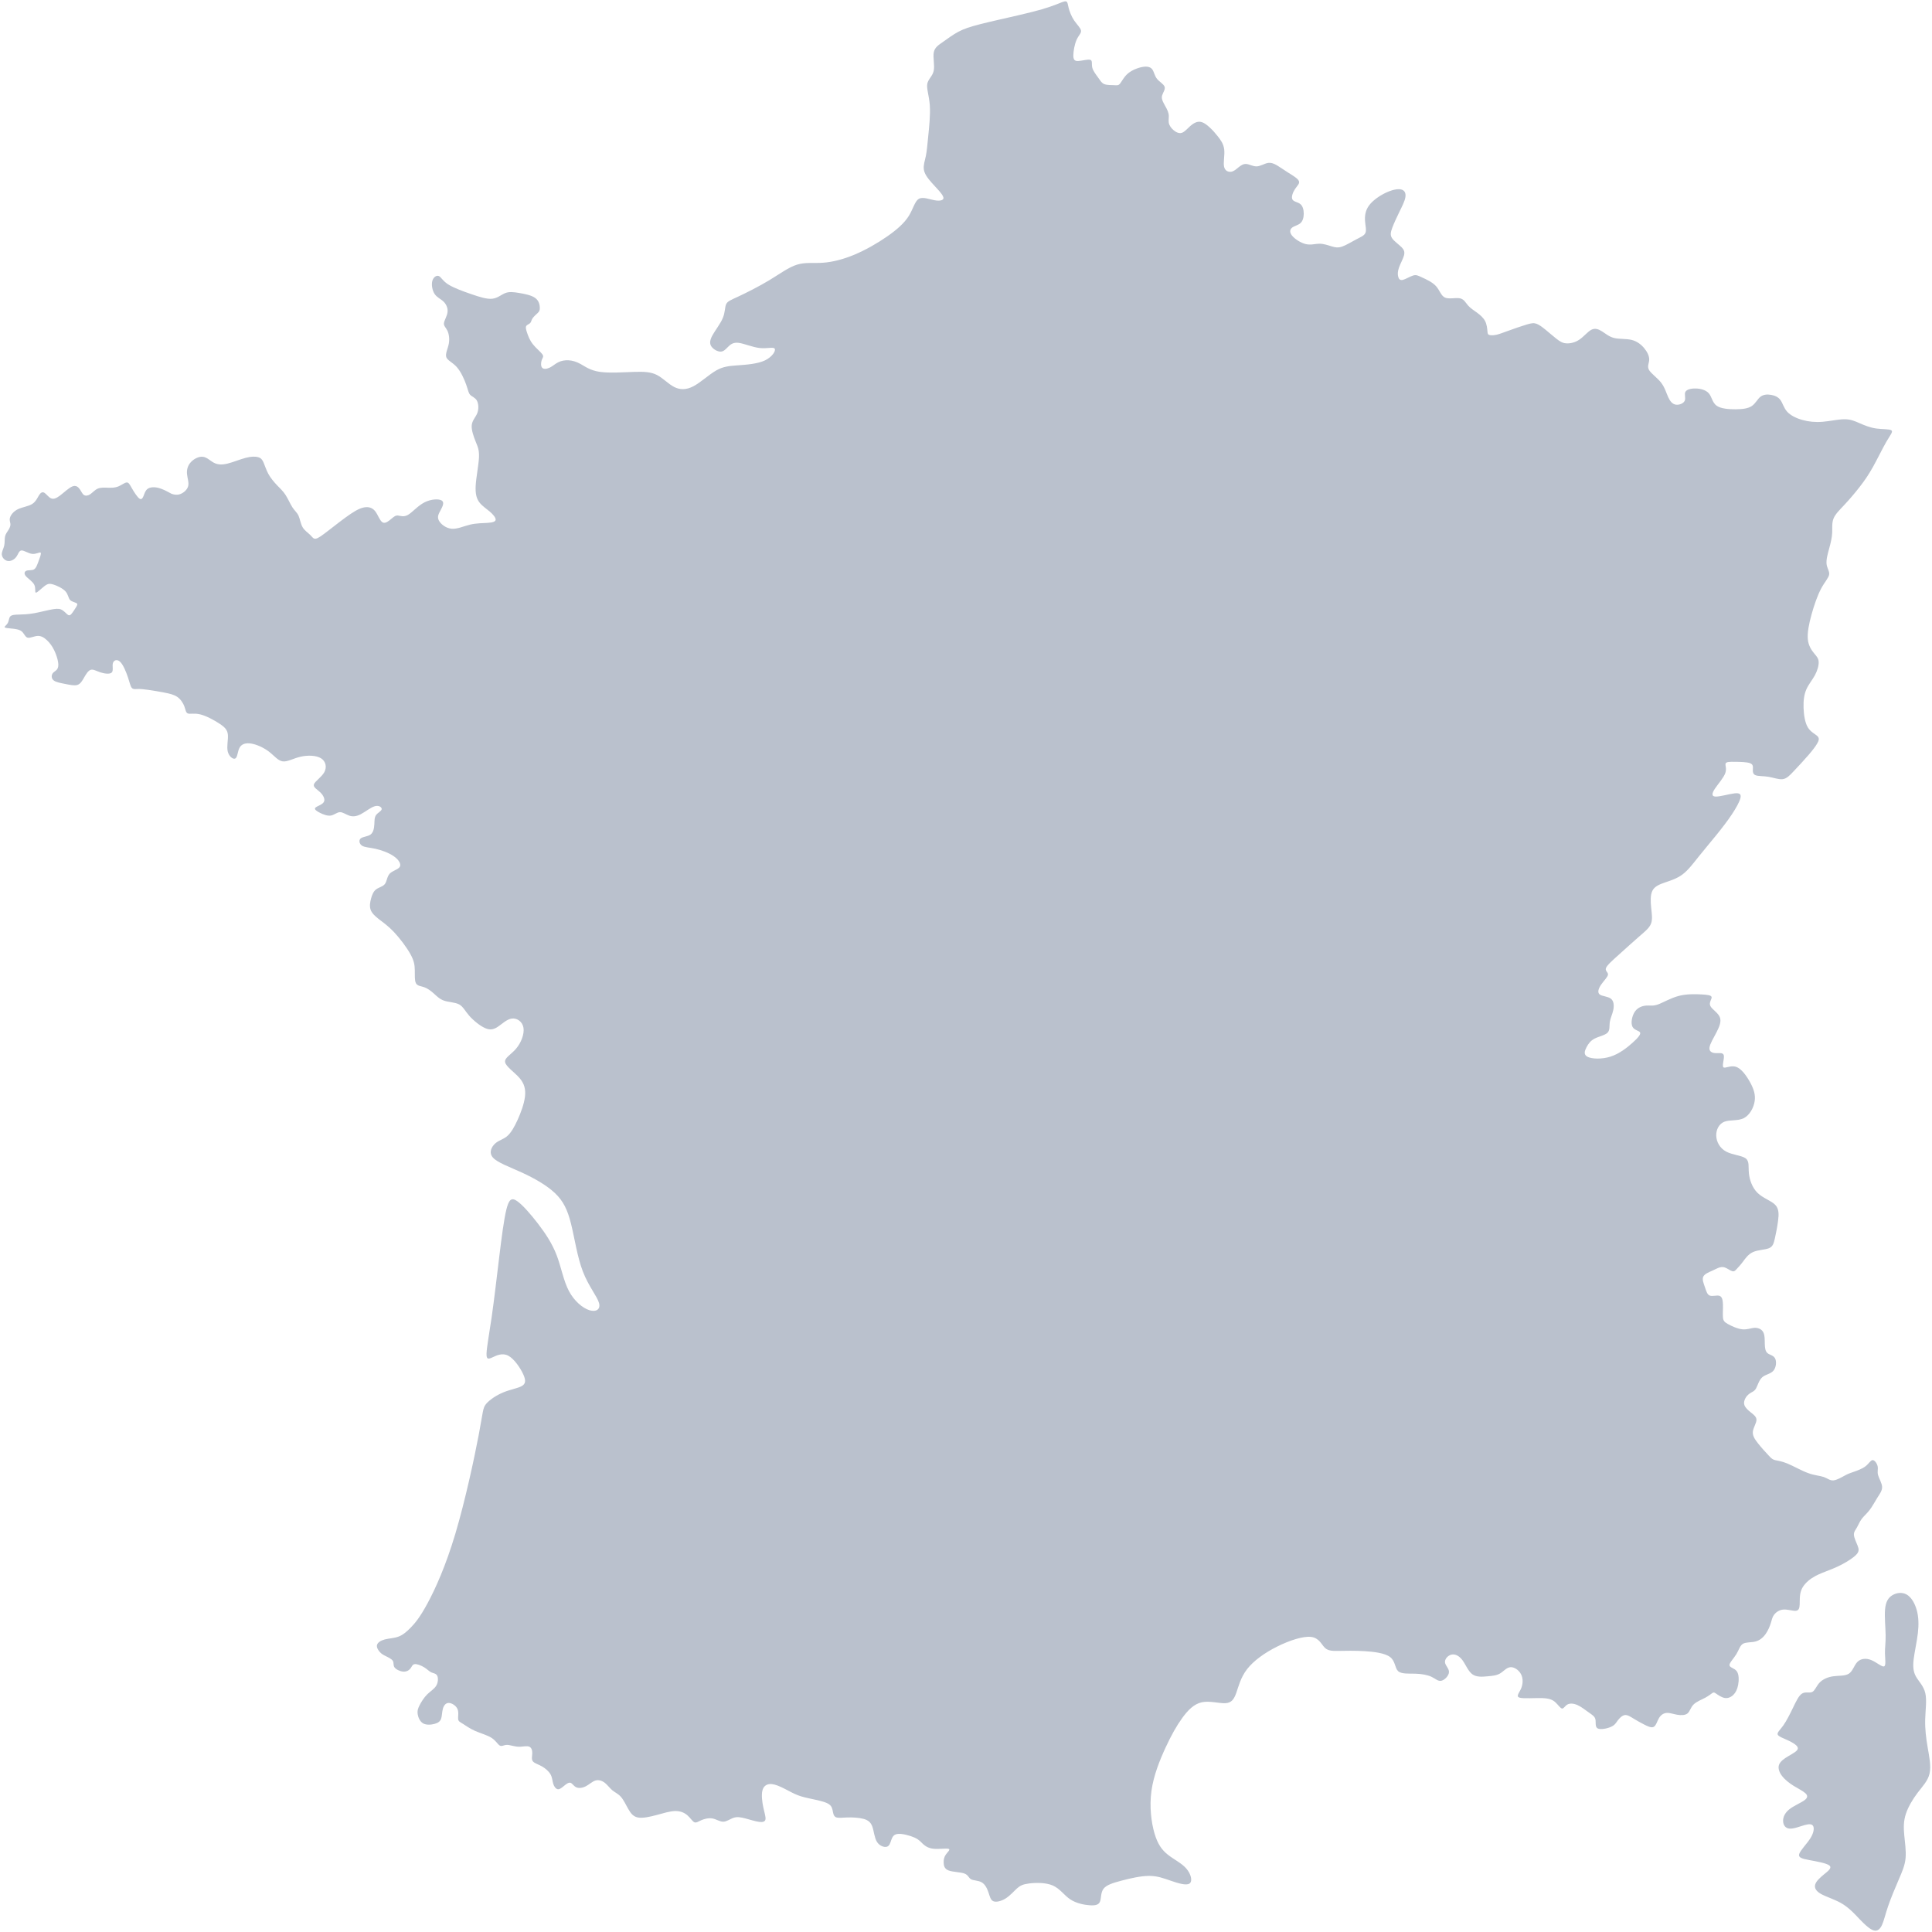 <svg xmlns="http://www.w3.org/2000/svg" width="125" height="125" viewBox="0 0 125 125">
  <g fill="none" transform="translate(-13 -13)">
    <rect width="150" height="150" opacity=".2"/>
    <path fill="#182F57" d="M30.354,65.712 C30.081,65.399 29.964,65.122 29.702,64.983 C29.439,64.845 29.031,64.845 28.732,64.743 C28.434,64.641 28.244,64.436 28.047,64.261 C27.851,64.086 27.646,63.941 27.435,63.868 C27.224,63.795 27.005,63.795 26.91,63.613 C26.816,63.431 26.845,63.066 26.837,62.745 C26.83,62.425 26.786,62.148 26.546,61.717 C26.305,61.287 25.868,60.704 25.489,60.303 C25.11,59.902 24.789,59.683 24.526,59.48 C24.264,59.275 24.06,59.086 23.98,58.86 C23.899,58.634 23.943,58.372 24.009,58.131 C24.074,57.89 24.162,57.672 24.337,57.54 C24.512,57.409 24.774,57.366 24.905,57.191 C25.037,57.016 25.037,56.709 25.219,56.52 C25.401,56.33 25.765,56.258 25.867,56.082 C25.969,55.908 25.809,55.631 25.488,55.405 C25.167,55.178 24.686,55.004 24.293,54.916 C23.899,54.829 23.593,54.829 23.418,54.712 C23.243,54.595 23.199,54.362 23.338,54.246 C23.476,54.129 23.797,54.129 23.979,53.991 C24.162,53.852 24.205,53.575 24.22,53.335 C24.234,53.094 24.22,52.89 24.329,52.737 C24.439,52.584 24.672,52.482 24.694,52.358 C24.716,52.234 24.526,52.088 24.256,52.161 C23.987,52.234 23.637,52.525 23.345,52.678 C23.053,52.831 22.82,52.846 22.601,52.773 C22.383,52.7 22.179,52.54 21.989,52.547 C21.8,52.554 21.625,52.729 21.406,52.766 C21.187,52.802 20.925,52.7 20.706,52.591 C20.488,52.482 20.313,52.365 20.4,52.263 C20.488,52.161 20.838,52.073 20.947,51.898 C21.056,51.723 20.925,51.461 20.721,51.264 C20.517,51.067 20.24,50.936 20.313,50.739 C20.386,50.543 20.808,50.28 20.983,49.96 C21.158,49.639 21.085,49.26 20.772,49.063 C20.459,48.866 19.905,48.852 19.438,48.961 C18.972,49.07 18.592,49.304 18.287,49.26 C17.98,49.216 17.747,48.896 17.404,48.633 C17.062,48.371 16.61,48.167 16.253,48.108 C15.895,48.05 15.633,48.137 15.502,48.371 C15.371,48.604 15.371,48.983 15.232,49.07 C15.094,49.158 14.817,48.954 14.736,48.626 C14.656,48.298 14.773,47.846 14.744,47.533 C14.714,47.219 14.54,47.044 14.197,46.818 C13.854,46.592 13.344,46.315 12.954,46.22 C12.564,46.126 12.294,46.213 12.156,46.162 C12.017,46.111 12.01,45.922 11.93,45.707 C11.85,45.492 11.697,45.251 11.482,45.098 C11.267,44.945 10.99,44.88 10.654,44.814 C10.319,44.748 9.925,44.683 9.623,44.639 C9.32,44.595 9.109,44.573 8.934,44.577 C8.759,44.581 8.621,44.61 8.53,44.508 C8.438,44.406 8.395,44.173 8.278,43.823 C8.161,43.473 7.972,43.006 7.771,42.817 C7.571,42.627 7.36,42.714 7.305,42.904 C7.25,43.094 7.352,43.385 7.232,43.509 C7.112,43.633 6.769,43.589 6.499,43.502 C6.23,43.414 6.033,43.283 5.865,43.338 C5.697,43.393 5.559,43.633 5.435,43.848 C5.311,44.063 5.202,44.253 5.005,44.315 C4.808,44.377 4.524,44.311 4.229,44.253 C3.934,44.195 3.627,44.143 3.474,44.023 C3.321,43.903 3.321,43.713 3.391,43.593 C3.46,43.473 3.598,43.422 3.682,43.32 C3.766,43.218 3.795,43.065 3.759,42.835 C3.723,42.605 3.62,42.299 3.493,42.044 C3.365,41.789 3.212,41.585 3.037,41.421 C2.862,41.257 2.665,41.133 2.436,41.144 C2.206,41.155 1.944,41.3 1.783,41.257 C1.623,41.213 1.565,40.98 1.401,40.848 C1.237,40.717 0.967,40.688 0.737,40.666 C0.508,40.644 0.318,40.63 0.3,40.579 C0.282,40.528 0.435,40.44 0.508,40.302 C0.58,40.163 0.573,39.974 0.671,39.875 C0.77,39.777 0.974,39.769 1.233,39.762 C1.492,39.755 1.805,39.748 2.213,39.675 C2.622,39.602 3.124,39.463 3.449,39.413 C3.773,39.362 3.919,39.398 4.05,39.485 C4.181,39.573 4.298,39.711 4.386,39.774 C4.473,39.835 4.531,39.821 4.619,39.723 C4.706,39.624 4.823,39.442 4.907,39.307 C4.991,39.172 5.042,39.085 4.954,39.026 C4.867,38.968 4.641,38.939 4.528,38.811 C4.415,38.684 4.415,38.458 4.236,38.261 C4.058,38.064 3.7,37.896 3.46,37.82 C3.219,37.743 3.095,37.758 2.895,37.907 C2.695,38.057 2.418,38.341 2.326,38.345 C2.235,38.348 2.33,38.071 2.221,37.841 C2.111,37.612 1.798,37.43 1.667,37.269 C1.535,37.109 1.586,36.97 1.718,36.923 C1.849,36.875 2.06,36.919 2.199,36.839 C2.337,36.759 2.403,36.555 2.491,36.318 C2.578,36.081 2.687,35.811 2.629,35.756 C2.571,35.702 2.345,35.862 2.089,35.837 C1.834,35.811 1.55,35.6 1.386,35.614 C1.222,35.629 1.178,35.869 1.043,36.044 C0.909,36.219 0.683,36.329 0.49,36.292 C0.296,36.256 0.136,36.073 0.118,35.888 C0.1,35.702 0.224,35.512 0.271,35.308 C0.318,35.104 0.289,34.885 0.326,34.714 C0.362,34.543 0.464,34.419 0.544,34.291 C0.625,34.164 0.683,34.033 0.675,33.909 C0.668,33.785 0.595,33.668 0.646,33.493 C0.697,33.318 0.872,33.085 1.156,32.947 C1.441,32.808 1.834,32.764 2.082,32.608 C2.33,32.451 2.432,32.181 2.538,32.021 C2.643,31.86 2.753,31.809 2.877,31.886 C3,31.963 3.139,32.167 3.296,32.24 C3.452,32.312 3.628,32.254 3.875,32.068 C4.123,31.882 4.444,31.569 4.677,31.474 C4.91,31.379 5.056,31.503 5.158,31.646 C5.26,31.788 5.319,31.948 5.424,32.021 C5.53,32.094 5.683,32.079 5.832,31.981 C5.982,31.882 6.128,31.7 6.321,31.616 C6.514,31.533 6.755,31.547 6.984,31.555 C7.214,31.562 7.433,31.562 7.644,31.478 C7.855,31.394 8.06,31.226 8.194,31.216 C8.329,31.205 8.395,31.35 8.533,31.591 C8.672,31.832 8.883,32.167 9.025,32.262 C9.167,32.357 9.24,32.211 9.302,32.05 C9.364,31.89 9.415,31.715 9.568,31.617 C9.722,31.518 9.977,31.496 10.25,31.566 C10.523,31.635 10.815,31.795 10.961,31.875 C11.107,31.956 11.107,31.956 11.194,31.977 C11.282,31.999 11.457,32.043 11.664,31.966 C11.872,31.89 12.113,31.693 12.174,31.453 C12.236,31.212 12.12,30.928 12.098,30.654 C12.076,30.381 12.149,30.119 12.346,29.903 C12.543,29.688 12.863,29.521 13.129,29.554 C13.395,29.586 13.607,29.82 13.847,29.944 C14.088,30.067 14.357,30.082 14.718,29.995 C15.079,29.907 15.531,29.718 15.892,29.623 C16.253,29.528 16.523,29.528 16.701,29.579 C16.88,29.63 16.967,29.732 17.051,29.922 C17.135,30.111 17.215,30.388 17.357,30.651 C17.5,30.913 17.704,31.161 17.904,31.372 C18.105,31.584 18.302,31.759 18.469,32.014 C18.637,32.269 18.775,32.604 18.921,32.827 C19.067,33.049 19.22,33.159 19.315,33.366 C19.41,33.574 19.446,33.88 19.574,34.102 C19.701,34.325 19.92,34.463 20.062,34.602 C20.204,34.74 20.27,34.879 20.43,34.853 C20.591,34.828 20.846,34.638 21.265,34.314 C21.684,33.989 22.267,33.53 22.697,33.242 C23.127,32.954 23.404,32.838 23.652,32.816 C23.9,32.794 24.119,32.867 24.29,33.097 C24.461,33.326 24.585,33.713 24.764,33.804 C24.942,33.895 25.175,33.691 25.339,33.552 C25.503,33.414 25.598,33.341 25.751,33.355 C25.905,33.37 26.116,33.472 26.396,33.312 C26.677,33.151 27.027,32.729 27.457,32.506 C27.887,32.284 28.398,32.262 28.584,32.386 C28.769,32.51 28.631,32.78 28.507,33.009 C28.383,33.239 28.274,33.428 28.387,33.662 C28.5,33.895 28.835,34.172 29.21,34.208 C29.586,34.245 30.001,34.041 30.417,33.942 C30.832,33.844 31.248,33.851 31.554,33.829 C31.86,33.808 32.057,33.757 32.068,33.625 C32.079,33.494 31.904,33.283 31.682,33.093 C31.459,32.904 31.189,32.736 31.011,32.496 C30.832,32.255 30.745,31.942 30.778,31.402 C30.811,30.863 30.964,30.097 30.989,29.609 C31.015,29.12 30.912,28.909 30.781,28.585 C30.65,28.26 30.49,27.823 30.522,27.506 C30.555,27.189 30.781,26.992 30.883,26.722 C30.985,26.453 30.963,26.11 30.851,25.913 C30.738,25.716 30.533,25.665 30.421,25.545 C30.308,25.425 30.286,25.235 30.165,24.893 C30.045,24.55 29.826,24.054 29.553,23.748 C29.28,23.442 28.952,23.325 28.875,23.107 C28.799,22.888 28.974,22.567 29.036,22.247 C29.098,21.926 29.046,21.605 28.948,21.397 C28.85,21.19 28.704,21.095 28.722,20.912 C28.741,20.73 28.923,20.46 28.955,20.198 C28.988,19.936 28.872,19.68 28.693,19.509 C28.515,19.338 28.274,19.25 28.121,19.021 C27.968,18.791 27.902,18.419 27.972,18.172 C28.041,17.924 28.245,17.8 28.39,17.858 C28.536,17.917 28.624,18.157 28.981,18.39 C29.338,18.624 29.965,18.85 30.508,19.036 C31.051,19.222 31.51,19.367 31.857,19.327 C32.203,19.287 32.436,19.061 32.688,18.963 C32.939,18.864 33.209,18.893 33.57,18.952 C33.93,19.01 34.383,19.098 34.63,19.28 C34.878,19.462 34.922,19.739 34.926,19.91 C34.929,20.082 34.893,20.147 34.794,20.246 C34.696,20.344 34.536,20.475 34.455,20.596 C34.375,20.716 34.375,20.825 34.306,20.898 C34.237,20.971 34.098,21.008 34.047,21.095 C33.996,21.183 34.033,21.321 34.102,21.529 C34.171,21.737 34.273,22.014 34.477,22.272 C34.681,22.531 34.988,22.772 35.093,22.925 C35.199,23.078 35.104,23.143 35.05,23.296 C34.995,23.45 34.98,23.69 35.079,23.796 C35.177,23.902 35.389,23.872 35.574,23.781 C35.76,23.69 35.921,23.537 36.118,23.439 C36.314,23.34 36.548,23.297 36.792,23.311 C37.036,23.326 37.291,23.399 37.579,23.559 C37.867,23.72 38.187,23.967 38.804,24.058 C39.42,24.15 40.331,24.084 41.005,24.062 C41.679,24.04 42.117,24.062 42.507,24.263 C42.897,24.463 43.239,24.842 43.615,25.035 C43.99,25.229 44.398,25.236 44.868,24.988 C45.338,24.74 45.87,24.237 46.333,23.971 C46.796,23.705 47.19,23.676 47.744,23.636 C48.298,23.596 49.012,23.545 49.49,23.319 C49.967,23.093 50.208,22.692 50.124,22.561 C50.04,22.43 49.632,22.568 49.158,22.517 C48.684,22.466 48.145,22.226 47.788,22.182 C47.43,22.138 47.256,22.291 47.103,22.444 C46.949,22.597 46.818,22.75 46.618,22.75 C46.417,22.75 46.148,22.597 46.024,22.411 C45.9,22.225 45.922,22.007 46.1,21.686 C46.279,21.365 46.614,20.942 46.767,20.571 C46.921,20.199 46.891,19.878 46.982,19.681 C47.073,19.485 47.285,19.412 47.792,19.175 C48.298,18.938 49.1,18.537 49.782,18.125 C50.463,17.713 51.024,17.29 51.567,17.123 C52.11,16.955 52.635,17.043 53.248,16.999 C53.86,16.955 54.56,16.78 55.289,16.474 C56.018,16.168 56.776,15.731 57.395,15.301 C58.015,14.87 58.496,14.448 58.788,13.988 C59.079,13.529 59.181,13.034 59.436,12.873 C59.692,12.713 60.1,12.888 60.45,12.953 C60.8,13.019 61.091,12.975 61.033,12.756 C60.975,12.538 60.566,12.144 60.275,11.816 C59.983,11.488 59.808,11.226 59.772,10.956 C59.735,10.686 59.837,10.409 59.903,10.088 C59.968,9.768 59.998,9.403 60.056,8.82 C60.114,8.237 60.202,7.435 60.158,6.812 C60.114,6.189 59.939,5.744 59.994,5.43 C60.049,5.117 60.333,4.935 60.409,4.588 C60.486,4.242 60.355,3.732 60.413,3.4 C60.471,3.068 60.719,2.915 61.011,2.711 C61.302,2.507 61.638,2.252 61.999,2.059 C62.36,1.866 62.746,1.735 63.435,1.56 C64.124,1.385 65.115,1.166 65.84,0.998 C66.566,0.831 67.025,0.714 67.411,0.601 C67.797,0.488 68.111,0.379 68.377,0.274 C68.643,0.168 68.862,0.066 68.971,0.091 C69.08,0.117 69.08,0.27 69.139,0.503 C69.197,0.736 69.314,1.05 69.492,1.316 C69.671,1.582 69.911,1.801 69.941,1.976 C69.97,2.151 69.787,2.282 69.656,2.573 C69.525,2.865 69.445,3.317 69.445,3.59 C69.445,3.864 69.525,3.958 69.762,3.948 C69.999,3.936 70.393,3.82 70.546,3.871 C70.699,3.922 70.611,4.141 70.67,4.374 C70.728,4.607 70.932,4.855 71.07,5.048 C71.209,5.241 71.282,5.38 71.457,5.446 C71.632,5.511 71.909,5.504 72.091,5.511 C72.273,5.519 72.361,5.54 72.47,5.405 C72.58,5.271 72.711,4.979 72.973,4.757 C73.236,4.534 73.629,4.381 73.928,4.33 C74.227,4.279 74.431,4.33 74.548,4.483 C74.665,4.636 74.694,4.892 74.851,5.092 C75.007,5.292 75.291,5.438 75.35,5.613 C75.408,5.788 75.241,5.992 75.189,6.174 C75.138,6.357 75.204,6.517 75.31,6.714 C75.416,6.911 75.561,7.144 75.605,7.355 C75.649,7.567 75.59,7.756 75.619,7.935 C75.649,8.113 75.765,8.281 75.922,8.416 C76.079,8.551 76.276,8.653 76.461,8.595 C76.647,8.537 76.822,8.318 77.019,8.146 C77.216,7.975 77.435,7.851 77.657,7.88 C77.879,7.909 78.105,8.092 78.291,8.267 C78.477,8.442 78.623,8.609 78.794,8.824 C78.966,9.04 79.162,9.302 79.206,9.667 C79.25,10.031 79.14,10.497 79.195,10.774 C79.25,11.052 79.468,11.139 79.651,11.113 C79.833,11.088 79.979,10.949 80.132,10.826 C80.285,10.701 80.445,10.592 80.642,10.61 C80.839,10.629 81.072,10.774 81.313,10.764 C81.553,10.753 81.801,10.585 82.023,10.545 C82.246,10.505 82.442,10.592 82.639,10.709 C82.836,10.826 83.033,10.971 83.31,11.146 C83.587,11.321 83.944,11.525 84.031,11.697 C84.119,11.868 83.936,12.006 83.791,12.225 C83.645,12.444 83.536,12.743 83.616,12.899 C83.696,13.056 83.966,13.07 84.13,13.202 C84.294,13.333 84.352,13.581 84.352,13.822 C84.352,14.062 84.294,14.296 84.141,14.434 C83.988,14.573 83.74,14.616 83.598,14.729 C83.455,14.842 83.419,15.024 83.594,15.243 C83.769,15.462 84.155,15.717 84.487,15.793 C84.819,15.87 85.095,15.768 85.372,15.768 C85.649,15.768 85.926,15.87 86.156,15.939 C86.386,16.009 86.568,16.045 86.834,15.954 C87.1,15.863 87.45,15.644 87.742,15.491 C88.034,15.338 88.267,15.25 88.343,15.068 C88.42,14.886 88.339,14.609 88.318,14.296 C88.296,13.982 88.332,13.632 88.569,13.304 C88.806,12.976 89.244,12.67 89.648,12.477 C90.053,12.284 90.424,12.203 90.654,12.258 C90.884,12.313 90.971,12.502 90.927,12.765 C90.884,13.027 90.709,13.362 90.534,13.72 C90.359,14.077 90.184,14.456 90.078,14.74 C89.973,15.024 89.936,15.214 90.067,15.411 C90.198,15.608 90.497,15.812 90.672,15.987 C90.847,16.162 90.898,16.307 90.836,16.533 C90.774,16.759 90.599,17.065 90.512,17.317 C90.424,17.568 90.424,17.765 90.465,17.911 C90.505,18.057 90.585,18.152 90.767,18.108 C90.949,18.064 91.234,17.882 91.434,17.824 C91.635,17.765 91.751,17.831 92.01,17.951 C92.269,18.072 92.67,18.247 92.91,18.513 C93.151,18.779 93.231,19.136 93.49,19.253 C93.749,19.369 94.186,19.245 94.456,19.3 C94.725,19.355 94.827,19.588 94.988,19.77 C95.148,19.953 95.367,20.084 95.575,20.237 C95.782,20.39 95.979,20.565 96.089,20.78 C96.198,20.995 96.22,21.25 96.235,21.411 C96.249,21.571 96.256,21.637 96.348,21.669 C96.439,21.702 96.613,21.702 96.803,21.662 C96.993,21.622 97.197,21.542 97.558,21.411 C97.919,21.28 98.436,21.097 98.768,20.999 C99.099,20.9 99.245,20.886 99.412,20.948 C99.58,21.009 99.769,21.148 99.996,21.333 C100.223,21.518 100.488,21.75 100.703,21.919 C100.919,22.088 101.084,22.194 101.33,22.214 C101.575,22.234 101.9,22.168 102.188,21.972 C102.476,21.776 102.728,21.452 102.967,21.332 C103.205,21.213 103.431,21.299 103.658,21.444 C103.884,21.588 104.113,21.791 104.446,21.87 C104.779,21.95 105.216,21.906 105.57,21.993 C105.923,22.081 106.193,22.299 106.39,22.54 C106.587,22.781 106.711,23.043 106.703,23.273 C106.696,23.502 106.558,23.699 106.689,23.932 C106.82,24.166 107.221,24.435 107.469,24.752 C107.716,25.069 107.811,25.434 107.936,25.704 C108.059,25.973 108.212,26.148 108.427,26.181 C108.643,26.214 108.92,26.104 109,25.93 C109.08,25.755 108.963,25.514 109.043,25.357 C109.124,25.201 109.401,25.128 109.714,25.135 C110.027,25.142 110.377,25.23 110.567,25.456 C110.756,25.682 110.785,26.046 111.063,26.247 C111.34,26.447 111.865,26.483 112.305,26.48 C112.747,26.476 113.104,26.432 113.344,26.268 C113.585,26.104 113.709,25.82 113.898,25.671 C114.088,25.521 114.343,25.506 114.583,25.547 C114.824,25.587 115.05,25.682 115.195,25.882 C115.341,26.083 115.407,26.389 115.626,26.633 C115.844,26.877 116.216,27.06 116.617,27.172 C117.018,27.285 117.448,27.329 117.929,27.289 C118.41,27.249 118.942,27.125 119.343,27.125 C119.744,27.125 120.014,27.249 120.324,27.384 C120.634,27.519 120.983,27.665 121.384,27.723 C121.786,27.781 122.237,27.752 122.369,27.839 C122.5,27.927 122.31,28.131 122.055,28.568 C121.8,29.006 121.479,29.676 121.184,30.205 C120.889,30.734 120.619,31.12 120.309,31.517 C120,31.914 119.65,32.323 119.336,32.658 C119.023,32.994 118.746,33.256 118.629,33.547 C118.512,33.839 118.556,34.16 118.542,34.473 C118.527,34.787 118.454,35.093 118.359,35.443 C118.265,35.793 118.148,36.186 118.177,36.478 C118.206,36.769 118.381,36.959 118.345,37.177 C118.308,37.396 118.061,37.644 117.827,38.081 C117.594,38.519 117.375,39.146 117.208,39.751 C117.04,40.356 116.924,40.939 116.967,41.369 C117.011,41.799 117.215,42.076 117.375,42.273 C117.536,42.47 117.652,42.586 117.667,42.812 C117.682,43.038 117.594,43.373 117.427,43.683 C117.259,43.993 117.011,44.277 116.865,44.616 C116.719,44.955 116.676,45.349 116.69,45.797 C116.705,46.246 116.778,46.749 116.967,47.062 C117.157,47.375 117.463,47.5 117.594,47.634 C117.725,47.769 117.682,47.915 117.572,48.104 C117.463,48.294 117.288,48.527 117.011,48.848 C116.734,49.169 116.355,49.577 116.07,49.879 C115.786,50.182 115.597,50.379 115.338,50.412 C115.079,50.444 114.751,50.313 114.419,50.258 C114.088,50.204 113.752,50.226 113.581,50.156 C113.41,50.087 113.402,49.927 113.41,49.77 C113.417,49.613 113.439,49.46 113.231,49.38 C113.024,49.3 112.586,49.292 112.254,49.289 C111.923,49.285 111.697,49.285 111.649,49.394 C111.602,49.504 111.733,49.723 111.624,50.025 C111.514,50.328 111.165,50.714 110.964,51.013 C110.764,51.312 110.713,51.523 110.99,51.538 C111.267,51.552 111.872,51.37 112.222,51.33 C112.572,51.29 112.666,51.392 112.604,51.64 C112.542,51.887 112.324,52.281 112.047,52.697 C111.77,53.112 111.434,53.549 111.063,54.009 C110.691,54.468 110.283,54.949 109.918,55.405 C109.554,55.86 109.233,56.29 108.869,56.567 C108.504,56.845 108.096,56.968 107.735,57.092 C107.374,57.216 107.061,57.34 106.915,57.621 C106.769,57.901 106.791,58.338 106.831,58.732 C106.871,59.126 106.93,59.476 106.82,59.76 C106.711,60.044 106.434,60.263 106.047,60.598 C105.661,60.933 105.165,61.385 104.743,61.764 C104.32,62.143 103.97,62.45 103.904,62.639 C103.839,62.829 104.058,62.902 104.036,63.062 C104.014,63.222 103.751,63.47 103.584,63.718 C103.416,63.966 103.343,64.214 103.496,64.338 C103.649,64.462 104.028,64.462 104.225,64.615 C104.422,64.768 104.436,65.074 104.378,65.351 C104.32,65.628 104.189,65.876 104.152,66.131 C104.116,66.386 104.174,66.649 104.006,66.816 C103.838,66.984 103.445,67.057 103.175,67.195 C102.905,67.334 102.759,67.538 102.643,67.764 C102.526,67.99 102.439,68.238 102.716,68.376 C102.993,68.515 103.634,68.544 104.203,68.362 C104.771,68.18 105.267,67.786 105.617,67.473 C105.967,67.159 106.171,66.926 106.113,66.802 C106.055,66.678 105.734,66.663 105.617,66.423 C105.5,66.182 105.588,65.716 105.785,65.439 C105.982,65.162 106.288,65.074 106.528,65.059 C106.769,65.045 106.944,65.103 107.272,64.987 C107.6,64.87 108.081,64.578 108.599,64.44 C109.116,64.302 109.67,64.316 110.071,64.338 C110.472,64.36 110.72,64.389 110.742,64.513 C110.763,64.637 110.559,64.856 110.654,65.074 C110.749,65.293 111.143,65.512 111.266,65.796 C111.39,66.08 111.244,66.43 111.055,66.795 C110.866,67.159 110.632,67.538 110.603,67.779 C110.574,68.019 110.749,68.121 110.975,68.136 C111.201,68.15 111.478,68.078 111.529,68.274 C111.58,68.472 111.405,68.938 111.5,69.047 C111.594,69.157 111.959,68.909 112.308,69.018 C112.659,69.128 112.994,69.594 113.227,70.017 C113.46,70.44 113.592,70.819 113.526,71.249 C113.46,71.679 113.198,72.16 112.812,72.35 C112.425,72.539 111.915,72.437 111.565,72.576 C111.215,72.714 111.026,73.093 111.04,73.487 C111.055,73.88 111.274,74.289 111.682,74.507 C112.09,74.726 112.688,74.755 112.943,74.945 C113.198,75.134 113.111,75.484 113.154,75.914 C113.198,76.344 113.373,76.854 113.723,77.19 C114.073,77.525 114.598,77.686 114.853,77.948 C115.108,78.21 115.093,78.575 115.042,78.976 C114.991,79.376 114.904,79.814 114.831,80.135 C114.758,80.455 114.7,80.659 114.445,80.762 C114.189,80.864 113.737,80.864 113.417,81.009 C113.096,81.155 112.906,81.447 112.753,81.651 C112.6,81.855 112.484,81.972 112.389,82.077 C112.294,82.183 112.221,82.278 112.09,82.249 C111.959,82.22 111.769,82.066 111.602,82.008 C111.434,81.95 111.289,81.986 111.168,82.034 C111.048,82.081 110.953,82.139 110.763,82.223 C110.574,82.307 110.29,82.416 110.202,82.598 C110.115,82.78 110.224,83.036 110.308,83.28 C110.392,83.524 110.45,83.757 110.621,83.823 C110.793,83.889 111.077,83.787 111.244,83.838 C111.412,83.888 111.463,84.093 111.474,84.373 C111.485,84.654 111.456,85.011 111.474,85.23 C111.492,85.448 111.558,85.529 111.787,85.66 C112.017,85.791 112.411,85.973 112.728,86.006 C113.045,86.039 113.285,85.922 113.519,85.911 C113.752,85.9 113.978,85.995 114.083,86.195 C114.189,86.396 114.175,86.702 114.182,86.961 C114.189,87.22 114.218,87.431 114.357,87.548 C114.496,87.665 114.743,87.686 114.849,87.89 C114.955,88.094 114.918,88.481 114.736,88.688 C114.554,88.896 114.226,88.925 114.018,89.107 C113.811,89.29 113.723,89.625 113.625,89.811 C113.526,89.997 113.417,90.033 113.3,90.099 C113.184,90.165 113.06,90.259 112.965,90.401 C112.87,90.543 112.805,90.733 112.863,90.908 C112.921,91.083 113.104,91.243 113.286,91.389 C113.468,91.535 113.65,91.666 113.643,91.874 C113.636,92.082 113.439,92.366 113.41,92.621 C113.381,92.876 113.519,93.102 113.738,93.379 C113.956,93.656 114.255,93.984 114.438,94.177 C114.62,94.37 114.685,94.429 114.846,94.469 C115.006,94.509 115.261,94.531 115.648,94.691 C116.034,94.851 116.552,95.15 116.982,95.307 C117.412,95.464 117.754,95.478 117.998,95.562 C118.243,95.646 118.388,95.799 118.618,95.781 C118.848,95.763 119.161,95.573 119.373,95.46 C119.584,95.347 119.693,95.311 119.916,95.234 C120.138,95.157 120.473,95.041 120.696,94.869 C120.918,94.698 121.028,94.472 121.159,94.469 C121.29,94.465 121.443,94.684 121.483,94.869 C121.523,95.055 121.45,95.208 121.509,95.431 C121.567,95.653 121.756,95.945 121.771,96.193 C121.786,96.44 121.625,96.645 121.465,96.9 C121.305,97.155 121.144,97.461 120.966,97.694 C120.787,97.928 120.59,98.088 120.452,98.274 C120.313,98.46 120.233,98.671 120.138,98.835 C120.044,98.999 119.934,99.116 119.949,99.313 C119.963,99.51 120.102,99.787 120.186,100.001 C120.269,100.216 120.299,100.37 120.113,100.574 C119.927,100.778 119.526,101.033 119.165,101.223 C118.804,101.412 118.484,101.536 118.163,101.66 C117.842,101.784 117.521,101.908 117.226,102.105 C116.931,102.302 116.661,102.571 116.541,102.885 C116.421,103.198 116.45,103.555 116.439,103.807 C116.428,104.058 116.377,104.204 116.184,104.219 C115.991,104.233 115.655,104.117 115.382,104.138 C115.108,104.16 114.897,104.321 114.78,104.477 C114.664,104.634 114.642,104.787 114.574,105.004 C114.507,105.221 114.394,105.501 114.228,105.731 C114.062,105.96 113.844,106.139 113.568,106.208 C113.293,106.277 112.962,106.237 112.767,106.354 C112.571,106.471 112.513,106.744 112.342,107.023 C112.171,107.302 111.886,107.586 111.897,107.741 C111.908,107.896 112.214,107.921 112.366,108.125 C112.517,108.33 112.513,108.712 112.458,109.007 C112.404,109.302 112.298,109.51 112.147,109.658 C111.995,109.806 111.799,109.893 111.591,109.858 C111.383,109.824 111.164,109.667 111.039,109.581 C110.913,109.496 110.88,109.481 110.791,109.538 C110.701,109.594 110.555,109.722 110.319,109.848 C110.082,109.973 109.754,110.097 109.568,110.287 C109.382,110.476 109.338,110.731 109.181,110.859 C109.025,110.986 108.755,110.986 108.507,110.942 C108.259,110.899 108.033,110.811 107.833,110.826 C107.632,110.84 107.457,110.957 107.337,111.158 C107.217,111.358 107.151,111.643 106.998,111.726 C106.845,111.81 106.605,111.693 106.371,111.573 C106.138,111.453 105.912,111.329 105.704,111.201 C105.497,111.074 105.307,110.943 105.128,110.965 C104.95,110.987 104.782,111.162 104.665,111.318 C104.549,111.475 104.483,111.613 104.232,111.726 C103.98,111.839 103.543,111.927 103.364,111.825 C103.186,111.723 103.266,111.431 103.222,111.238 C103.179,111.045 103.011,110.95 102.796,110.797 C102.58,110.644 102.318,110.433 102.067,110.32 C101.815,110.207 101.575,110.192 101.414,110.28 C101.254,110.367 101.174,110.557 101.064,110.542 C100.955,110.527 100.817,110.309 100.645,110.149 C100.474,109.988 100.27,109.886 99.796,109.868 C99.322,109.85 98.579,109.915 98.32,109.839 C98.061,109.762 98.287,109.543 98.411,109.256 C98.535,108.968 98.557,108.61 98.415,108.33 C98.273,108.049 97.966,107.845 97.719,107.867 C97.471,107.889 97.281,108.137 97.055,108.271 C96.829,108.406 96.567,108.428 96.242,108.457 C95.918,108.487 95.532,108.523 95.258,108.323 C94.985,108.122 94.824,107.685 94.613,107.404 C94.402,107.123 94.139,107 93.906,107.054 C93.673,107.109 93.469,107.342 93.49,107.553 C93.512,107.765 93.76,107.954 93.749,108.187 C93.738,108.421 93.469,108.698 93.253,108.745 C93.038,108.793 92.878,108.61 92.612,108.486 C92.346,108.363 91.974,108.297 91.555,108.286 C91.136,108.275 90.669,108.319 90.456,108.12 C90.243,107.921 90.283,107.48 89.946,107.216 C89.609,106.952 88.894,106.865 88.26,106.828 C87.626,106.792 87.072,106.806 86.649,106.813 C86.226,106.82 85.935,106.82 85.716,106.609 C85.497,106.398 85.351,105.975 84.834,105.909 C84.316,105.844 83.427,106.135 82.625,106.536 C81.823,106.937 81.109,107.448 80.686,107.994 C80.263,108.541 80.132,109.124 79.986,109.532 C79.84,109.941 79.68,110.174 79.287,110.196 C78.893,110.218 78.266,110.028 77.756,110.137 C77.245,110.247 76.852,110.655 76.488,111.158 C76.123,111.661 75.788,112.259 75.416,113.06 C75.044,113.862 74.636,114.868 74.497,115.881 C74.359,116.895 74.49,117.915 74.694,118.615 C74.898,119.314 75.175,119.694 75.562,120 C75.948,120.306 76.444,120.539 76.75,120.889 C77.056,121.239 77.173,121.705 76.969,121.859 C76.764,122.012 76.24,121.851 75.773,121.691 C75.306,121.53 74.898,121.37 74.352,121.37 C73.805,121.37 73.12,121.53 72.566,121.676 C72.012,121.822 71.589,121.953 71.399,122.201 C71.21,122.449 71.254,122.813 71.173,123.024 C71.093,123.236 70.889,123.294 70.524,123.272 C70.16,123.25 69.635,123.148 69.241,122.886 C68.848,122.623 68.585,122.201 68.126,121.996 C67.667,121.792 67.011,121.807 66.595,121.858 C66.18,121.909 66.005,121.996 65.801,122.179 C65.597,122.361 65.363,122.638 65.079,122.82 C64.795,123.002 64.46,123.09 64.27,123.009 C64.081,122.929 64.037,122.681 63.949,122.426 C63.862,122.171 63.731,121.909 63.512,121.785 C63.293,121.661 62.987,121.676 62.827,121.588 C62.666,121.501 62.652,121.311 62.396,121.216 C62.141,121.122 61.646,121.122 61.376,121.019 C61.106,120.918 61.062,120.713 61.055,120.524 C61.048,120.334 61.077,120.159 61.194,119.991 C61.31,119.824 61.514,119.664 61.376,119.62 C61.237,119.576 60.756,119.649 60.414,119.616 C60.071,119.583 59.867,119.445 59.717,119.306 C59.568,119.168 59.473,119.029 59.178,118.894 C58.883,118.76 58.387,118.628 58.099,118.654 C57.811,118.679 57.731,118.862 57.665,119.051 C57.6,119.241 57.549,119.438 57.374,119.485 C57.199,119.532 56.9,119.43 56.736,119.164 C56.572,118.898 56.543,118.468 56.441,118.184 C56.339,117.899 56.164,117.761 55.872,117.681 C55.581,117.601 55.172,117.579 54.83,117.589 C54.487,117.601 54.21,117.644 54.064,117.564 C53.918,117.484 53.904,117.28 53.864,117.101 C53.823,116.923 53.758,116.769 53.474,116.646 C53.189,116.522 52.686,116.427 52.318,116.347 C51.95,116.266 51.717,116.201 51.436,116.073 C51.156,115.946 50.828,115.756 50.536,115.621 C50.244,115.486 49.989,115.406 49.774,115.432 C49.559,115.457 49.384,115.589 49.322,115.869 C49.26,116.15 49.311,116.58 49.384,116.93 C49.457,117.28 49.552,117.55 49.527,117.706 C49.501,117.863 49.355,117.907 49.111,117.874 C48.867,117.841 48.524,117.732 48.236,117.655 C47.948,117.579 47.715,117.535 47.485,117.604 C47.256,117.674 47.03,117.856 46.804,117.863 C46.578,117.87 46.352,117.703 46.1,117.655 C45.849,117.608 45.572,117.681 45.371,117.768 C45.171,117.856 45.047,117.958 44.919,117.896 C44.792,117.834 44.661,117.608 44.464,117.44 C44.267,117.272 44.004,117.163 43.665,117.174 C43.326,117.185 42.911,117.316 42.474,117.433 C42.036,117.55 41.577,117.652 41.267,117.59 C40.957,117.528 40.797,117.302 40.644,117.032 C40.491,116.762 40.345,116.449 40.17,116.252 C39.995,116.055 39.791,115.975 39.62,115.833 C39.448,115.691 39.31,115.487 39.131,115.348 C38.953,115.21 38.734,115.137 38.526,115.199 C38.319,115.261 38.122,115.458 37.903,115.571 C37.684,115.684 37.444,115.713 37.28,115.636 C37.116,115.56 37.028,115.378 36.908,115.345 C36.788,115.312 36.635,115.428 36.493,115.545 C36.351,115.662 36.219,115.778 36.095,115.764 C35.971,115.749 35.855,115.603 35.797,115.421 C35.738,115.239 35.738,115.02 35.625,114.812 C35.512,114.604 35.286,114.408 35.049,114.277 C34.813,114.146 34.564,114.08 34.47,113.948 C34.375,113.817 34.433,113.621 34.437,113.435 C34.441,113.249 34.39,113.074 34.248,113.012 C34.106,112.95 33.872,113.001 33.679,113.012 C33.486,113.023 33.333,112.994 33.176,112.957 C33.02,112.921 32.859,112.877 32.717,112.899 C32.575,112.921 32.451,113.008 32.327,112.932 C32.203,112.855 32.079,112.615 31.799,112.436 C31.518,112.258 31.08,112.141 30.734,111.988 C30.388,111.835 30.133,111.645 29.951,111.532 C29.769,111.418 29.661,111.381 29.642,111.225 C29.624,111.068 29.696,110.792 29.598,110.57 C29.499,110.348 29.229,110.18 29.032,110.18 C28.835,110.18 28.711,110.348 28.653,110.559 C28.595,110.77 28.602,111.026 28.54,111.2 C28.478,111.375 28.347,111.47 28.125,111.532 C27.902,111.594 27.589,111.623 27.378,111.503 C27.166,111.383 27.057,111.113 27.024,110.905 C26.991,110.698 27.035,110.552 27.143,110.338 C27.25,110.125 27.421,109.845 27.633,109.633 C27.844,109.422 28.096,109.28 28.225,109.063 C28.354,108.846 28.362,108.554 28.282,108.409 C28.201,108.263 28.034,108.263 27.895,108.197 C27.757,108.132 27.647,108 27.454,107.88 C27.261,107.76 26.984,107.65 26.831,107.669 C26.678,107.687 26.649,107.833 26.554,107.953 C26.459,108.073 26.299,108.168 26.089,108.153 C25.88,108.139 25.621,108.015 25.524,107.876 C25.428,107.738 25.493,107.585 25.415,107.457 C25.337,107.33 25.114,107.228 24.952,107.147 C24.79,107.067 24.688,107.009 24.578,106.889 C24.469,106.768 24.352,106.586 24.392,106.43 C24.433,106.273 24.629,106.142 24.892,106.072 C25.154,106.003 25.482,105.996 25.767,105.894 C26.051,105.792 26.291,105.595 26.572,105.307 C26.853,105.019 27.174,104.64 27.667,103.723 C28.161,102.807 28.828,101.352 29.461,99.233 C30.093,97.113 30.691,94.329 30.975,92.827 C31.259,91.326 31.23,91.107 31.442,90.844 C31.653,90.582 32.105,90.276 32.564,90.086 C33.024,89.897 33.49,89.824 33.745,89.685 C34,89.547 34.044,89.343 33.862,88.935 C33.68,88.526 33.271,87.914 32.878,87.71 C32.484,87.506 32.105,87.71 31.85,87.826 C31.595,87.943 31.464,87.972 31.479,87.564 C31.493,87.156 31.653,86.31 31.814,85.195 C31.974,84.079 32.134,82.695 32.291,81.4 C32.448,80.107 32.601,78.904 32.765,78.244 C32.929,77.584 33.104,77.468 33.454,77.708 C33.804,77.949 34.329,78.547 34.81,79.174 C35.291,79.801 35.728,80.457 36.02,81.222 C36.311,81.987 36.457,82.862 36.807,83.525 C37.157,84.189 37.711,84.641 38.141,84.772 C38.571,84.903 38.877,84.714 38.753,84.291 C38.629,83.868 38.075,83.212 37.711,82.264 C37.346,81.317 37.171,80.077 36.945,79.174 C36.719,78.27 36.442,77.701 35.903,77.191 C35.363,76.68 34.561,76.229 33.767,75.864 C32.972,75.5 32.185,75.223 31.893,74.895 C31.602,74.567 31.806,74.188 32.047,73.976 C32.287,73.765 32.564,73.721 32.812,73.509 C33.06,73.298 33.279,72.919 33.49,72.453 C33.701,71.986 33.905,71.432 33.964,70.965 C34.022,70.499 33.935,70.12 33.614,69.748 C33.293,69.376 32.739,69.012 32.681,68.727 C32.623,68.443 33.06,68.239 33.388,67.853 C33.716,67.466 33.935,66.898 33.869,66.497 C33.804,66.096 33.454,65.863 33.126,65.899 C32.798,65.936 32.492,66.242 32.222,66.424 C31.952,66.606 31.719,66.665 31.388,66.519 C31.057,66.374 30.627,66.025 30.354,65.712 Z M122.161,123.328 C122.343,122.794 122.62,122.138 122.846,121.613 C123.072,121.088 123.247,120.695 123.29,120.221 C123.334,119.747 123.247,119.193 123.203,118.712 C123.159,118.231 123.159,117.823 123.305,117.371 C123.451,116.919 123.743,116.423 124.063,116 C124.384,115.577 124.734,115.228 124.843,114.746 C124.953,114.265 124.821,113.653 124.719,113.055 C124.617,112.457 124.544,111.874 124.559,111.262 C124.573,110.65 124.676,110.008 124.566,109.542 C124.457,109.075 124.136,108.784 123.961,108.47 C123.786,108.157 123.757,107.821 123.815,107.34 C123.874,106.859 124.019,106.232 124.085,105.671 C124.151,105.109 124.136,104.614 124.012,104.169 C123.888,103.724 123.655,103.331 123.356,103.163 C123.058,102.995 122.693,103.054 122.43,103.214 C122.168,103.374 122.008,103.637 121.964,104.118 C121.92,104.599 121.993,105.299 122,105.802 C122.007,106.305 121.949,106.611 121.957,106.975 C121.964,107.34 122.037,107.762 121.898,107.814 C121.759,107.865 121.41,107.544 121.067,107.405 C120.725,107.267 120.389,107.311 120.178,107.522 C119.966,107.734 119.879,108.113 119.631,108.28 C119.383,108.448 118.975,108.404 118.61,108.455 C118.246,108.506 117.925,108.652 117.721,108.871 C117.517,109.089 117.429,109.381 117.254,109.468 C117.079,109.556 116.817,109.439 116.598,109.57 C116.38,109.701 116.205,110.081 116.008,110.489 C115.811,110.897 115.592,111.334 115.381,111.633 C115.169,111.932 114.965,112.093 115.016,112.224 C115.067,112.355 115.374,112.457 115.687,112.603 C116,112.749 116.321,112.938 116.321,113.113 C116.321,113.288 116,113.448 115.716,113.616 C115.432,113.784 115.184,113.959 115.104,114.178 C115.024,114.396 115.111,114.659 115.293,114.899 C115.476,115.14 115.753,115.359 116.044,115.541 C116.336,115.723 116.642,115.869 116.802,116.015 C116.963,116.161 116.977,116.306 116.751,116.474 C116.525,116.641 116.059,116.831 115.767,117.064 C115.475,117.298 115.359,117.575 115.366,117.822 C115.374,118.07 115.505,118.289 115.782,118.311 C116.059,118.333 116.482,118.158 116.78,118.077 C117.079,117.997 117.254,118.012 117.32,118.165 C117.385,118.318 117.342,118.61 117.116,118.959 C116.889,119.309 116.482,119.717 116.408,119.954 C116.335,120.191 116.598,120.257 117.057,120.345 C117.516,120.432 118.172,120.542 118.362,120.698 C118.551,120.855 118.274,121.059 118.015,121.27 C117.757,121.482 117.516,121.7 117.447,121.915 C117.378,122.131 117.48,122.342 117.8,122.528 C118.121,122.714 118.661,122.874 119.091,123.115 C119.521,123.355 119.841,123.676 120.057,123.898 C120.272,124.121 120.381,124.244 120.571,124.427 C120.76,124.609 121.03,124.85 121.249,124.903 C121.467,124.956 121.635,124.822 121.763,124.549 C121.891,124.275 121.978,123.863 122.161,123.328 Z" opacity=".3" transform="translate(13 13)"/>
  </g>
</svg>
